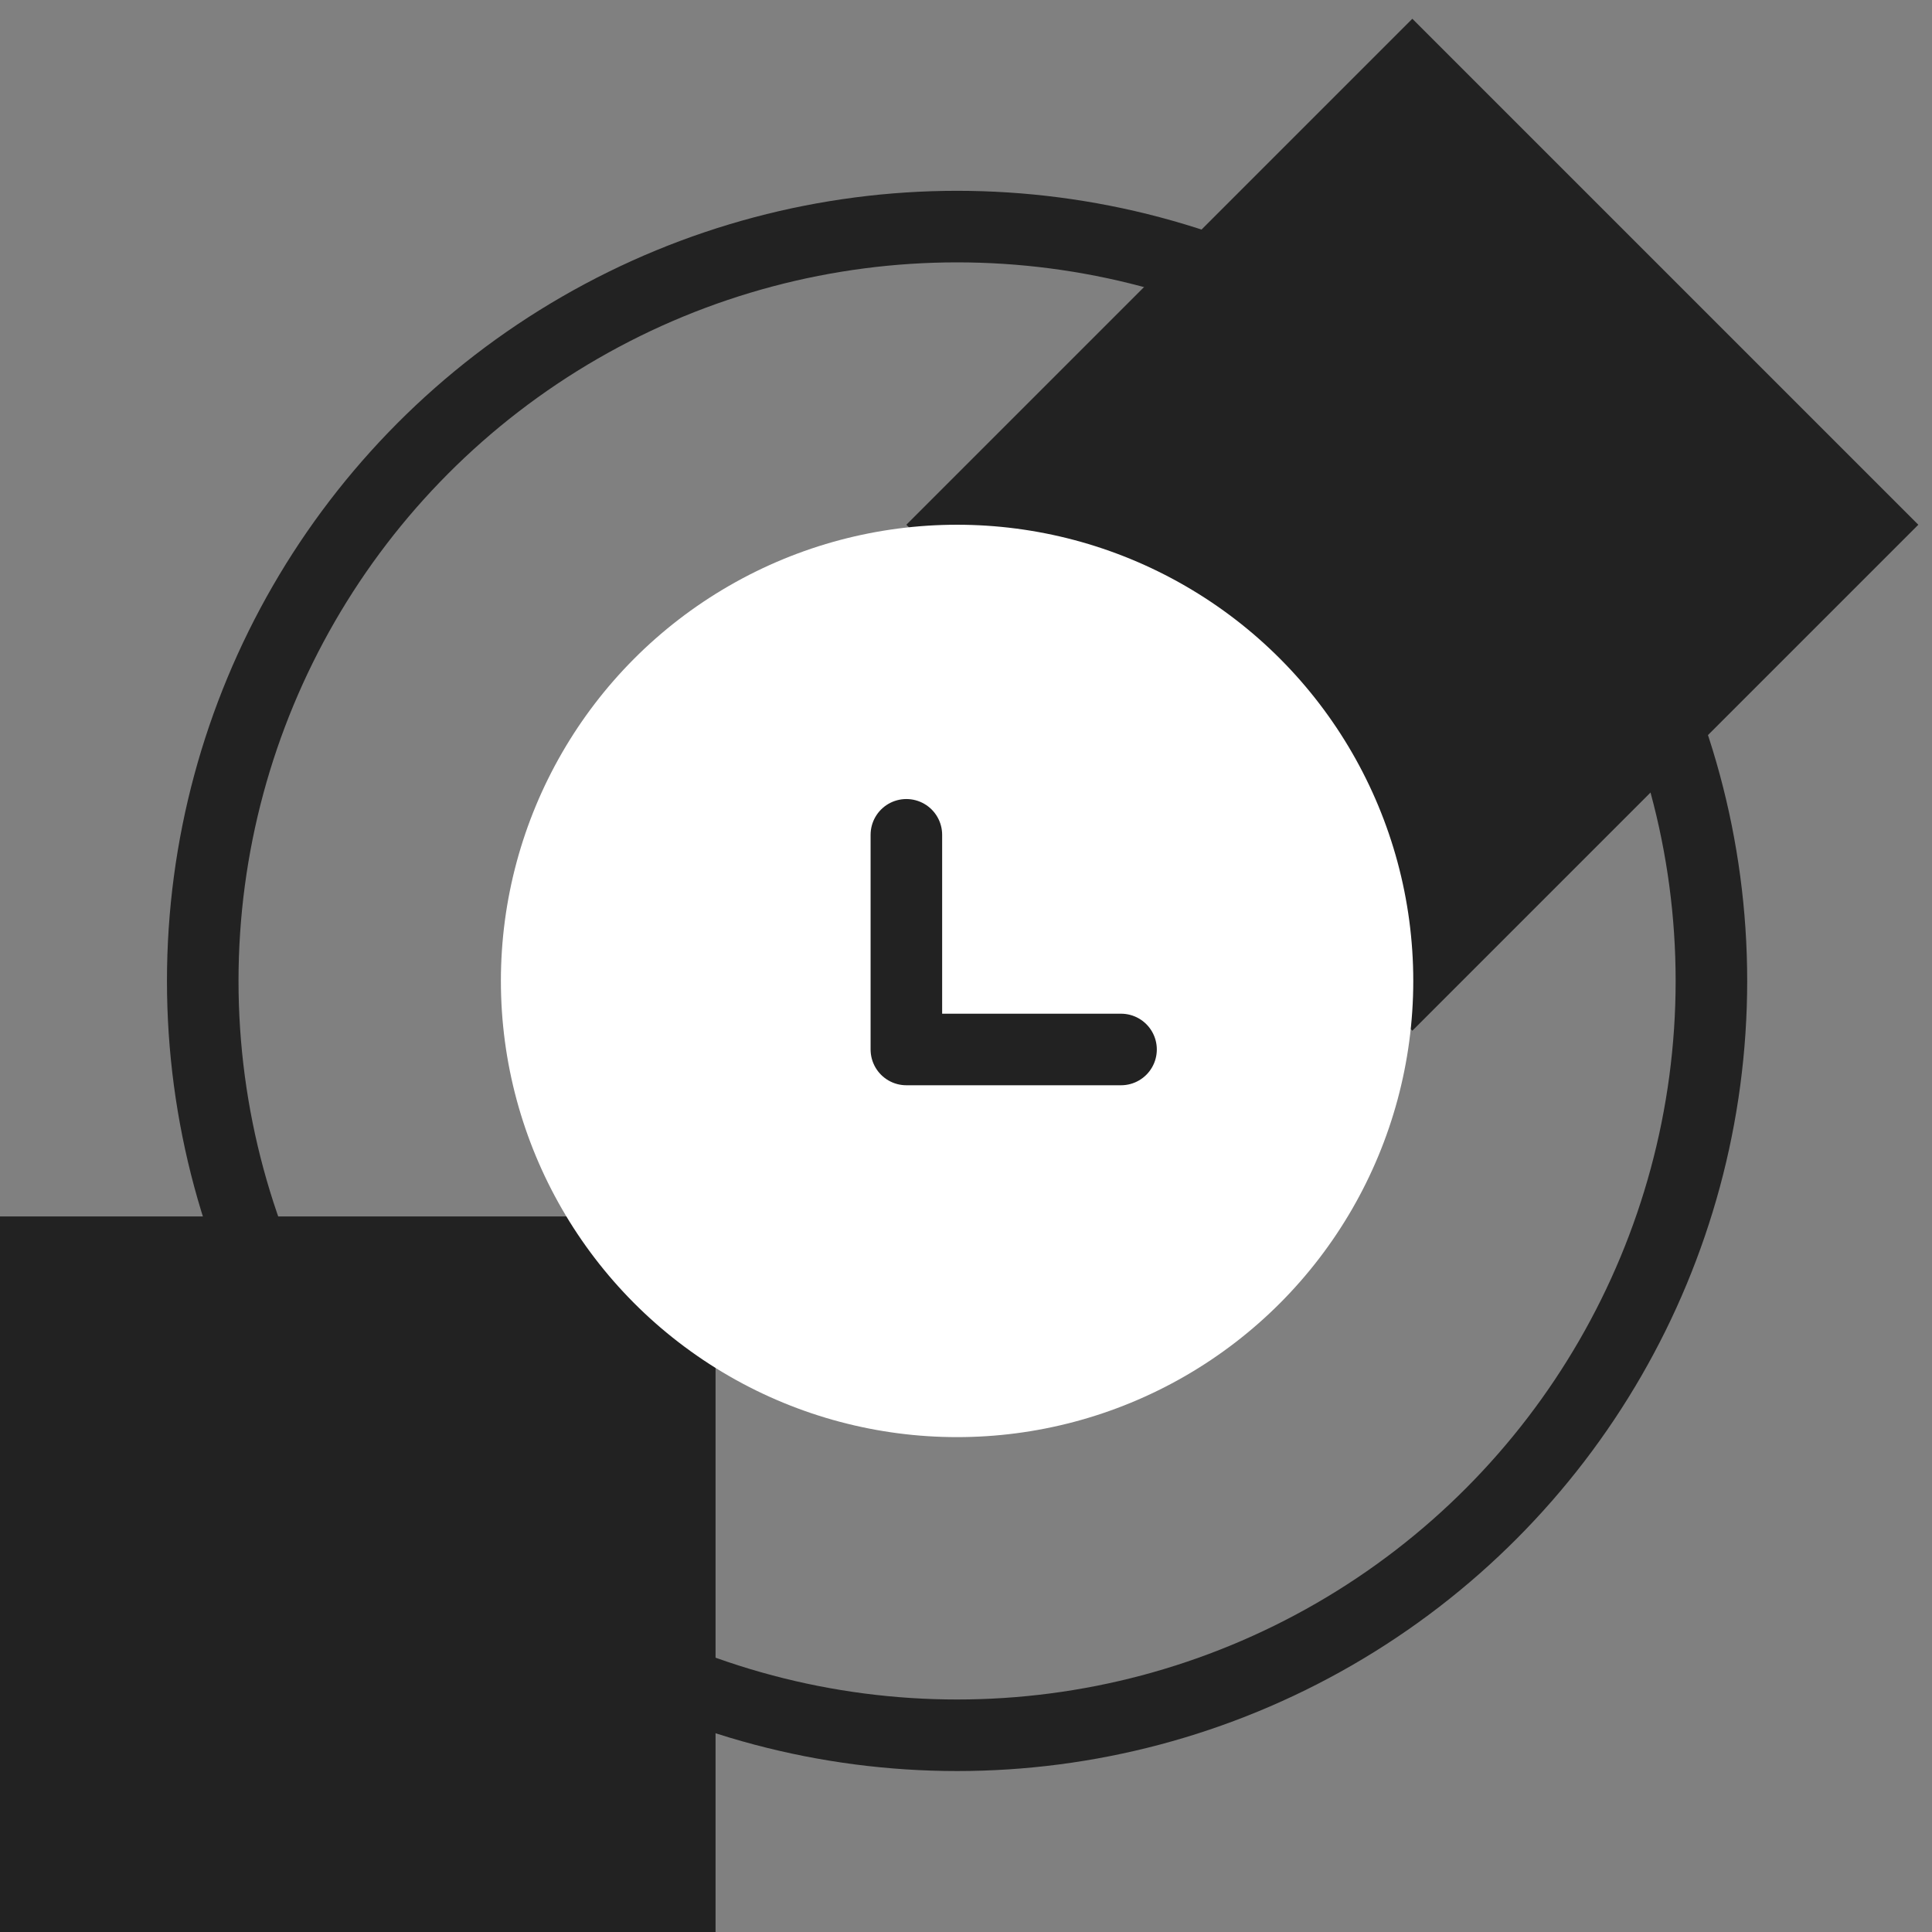 <svg width="81" height="81" viewBox="0 0 81 81" fill="none" xmlns="http://www.w3.org/2000/svg">
<rect x="0" y="0" width="81" height="81" fill="#808080" stroke="none"/>
<circle r="31.626" transform="matrix(1 0 0 -1 40.126 41.126)" stroke="#222222" stroke-width="3"/>
<rect y="51" width="30" height="30" fill="#222222"/>
<rect x="38" y="22" width="30" height="30" transform="rotate(-45 38 22)" fill="#222222"/>
<circle r="19.126" transform="matrix(1 0 0 -1 40.126 41.126)" fill="white"/>
<path d="M38 35L38 44L47 44" stroke="#222222" stroke-width="3" stroke-linecap="round" stroke-linejoin="round"/>
</svg>
